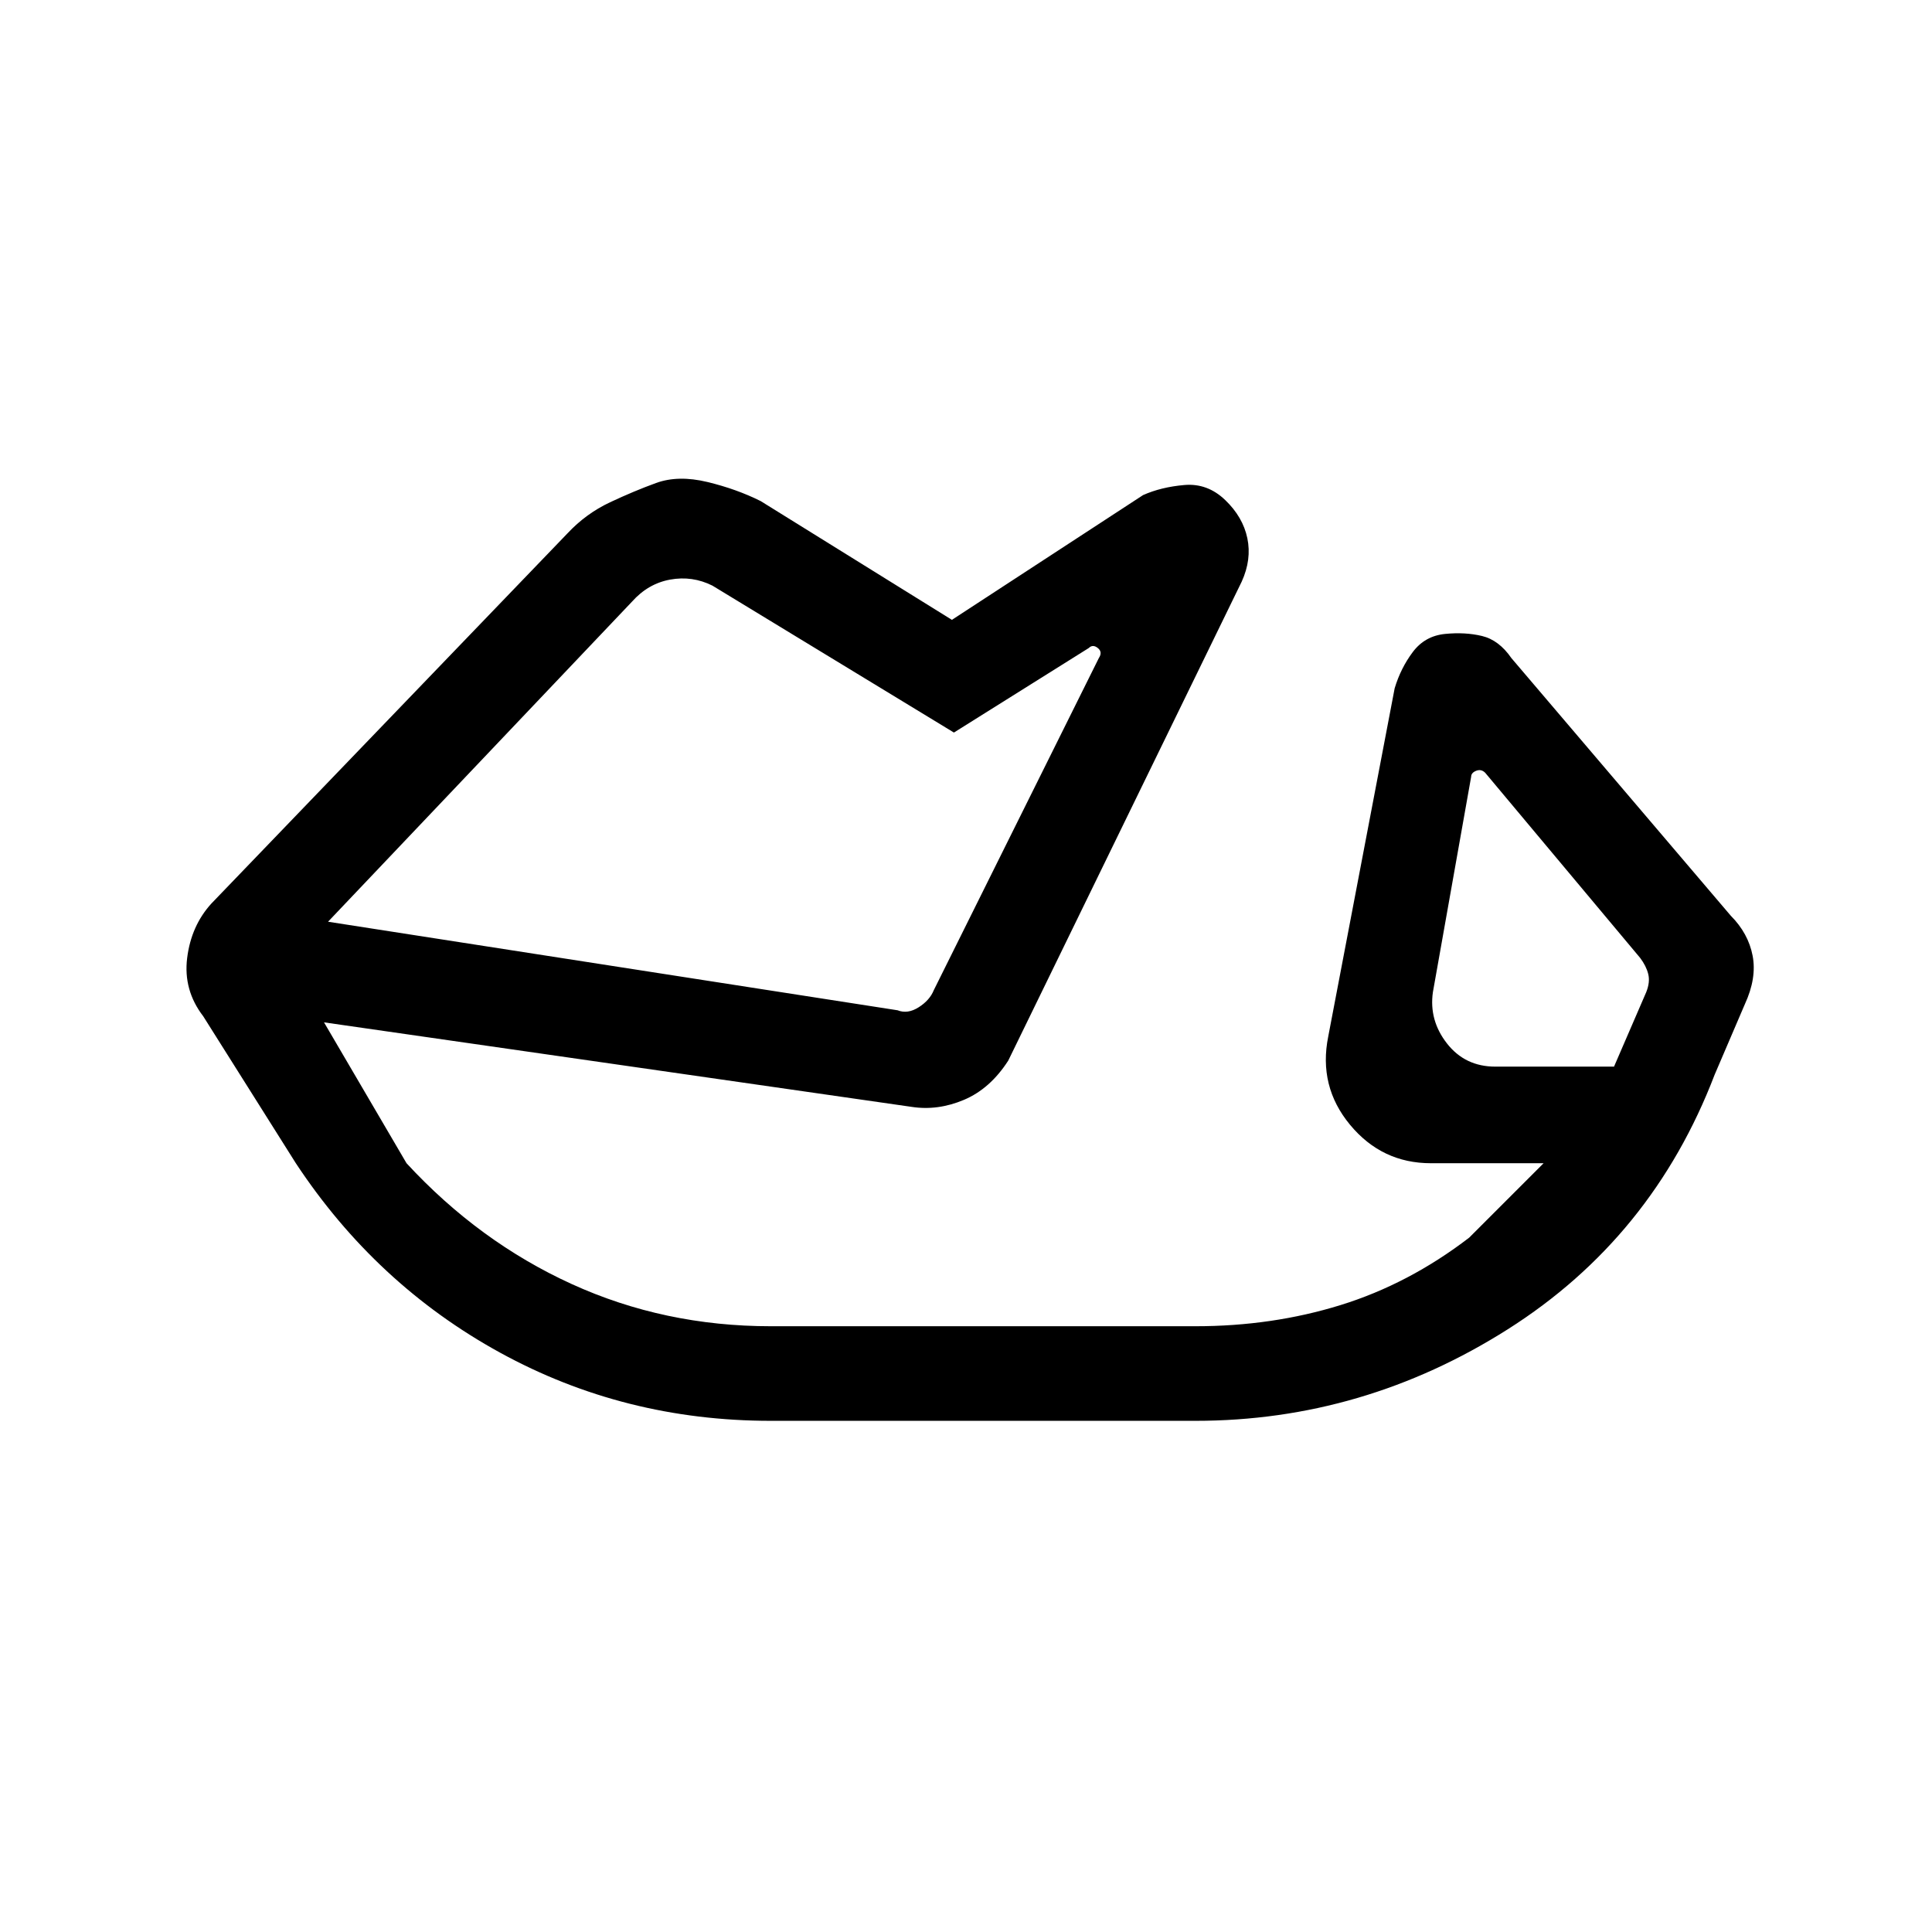 <svg xmlns="http://www.w3.org/2000/svg" height="20" viewBox="0 96 960 960" width="20"><path d="M383 802q-72.774 0-134.5-33.869T147 674l-46-73q-10-13-8-29t12-27l177-184q9.182-9.8 21.091-15.4T326 336q11-4 25.5-.5T378 345l95 59 95-62q9-4 20.5-5t20.3 7.47q8.8 8.436 11 18.983Q622 374 617 385L501 623q-9 14-22 19.5t-26 3.5l-292-42 41 70q36 39 82 60t99 21h211q38.14 0 72.07-10.5Q700 734 730 711l37-37h-56q-24.359 0-40.18-19.109Q655 635.783 660 611l33-173q3-10 9-18t16-9q10-1 18.413 1.022Q744.826 414.043 751 423l109 128q8.727 8.769 10.864 19.885Q873 582 867 595l-15 35q-31 81-102.772 126.5T594 802H383Zm419-176 16-37q2-5 1-9t-4-8l-77-92q-2-2-4.5-1t-2.5 3l-19 107q-2 14 7 25.5t24 11.5h59Zm-639-72 283 44q5 2 10.5-1.5t7.5-8.5l82-165q2-3-.5-5t-4.5 0l-67 42-120-73q-10-5-21-3t-19 11L163 554Zm192-64Zm410 99Z"/></svg>